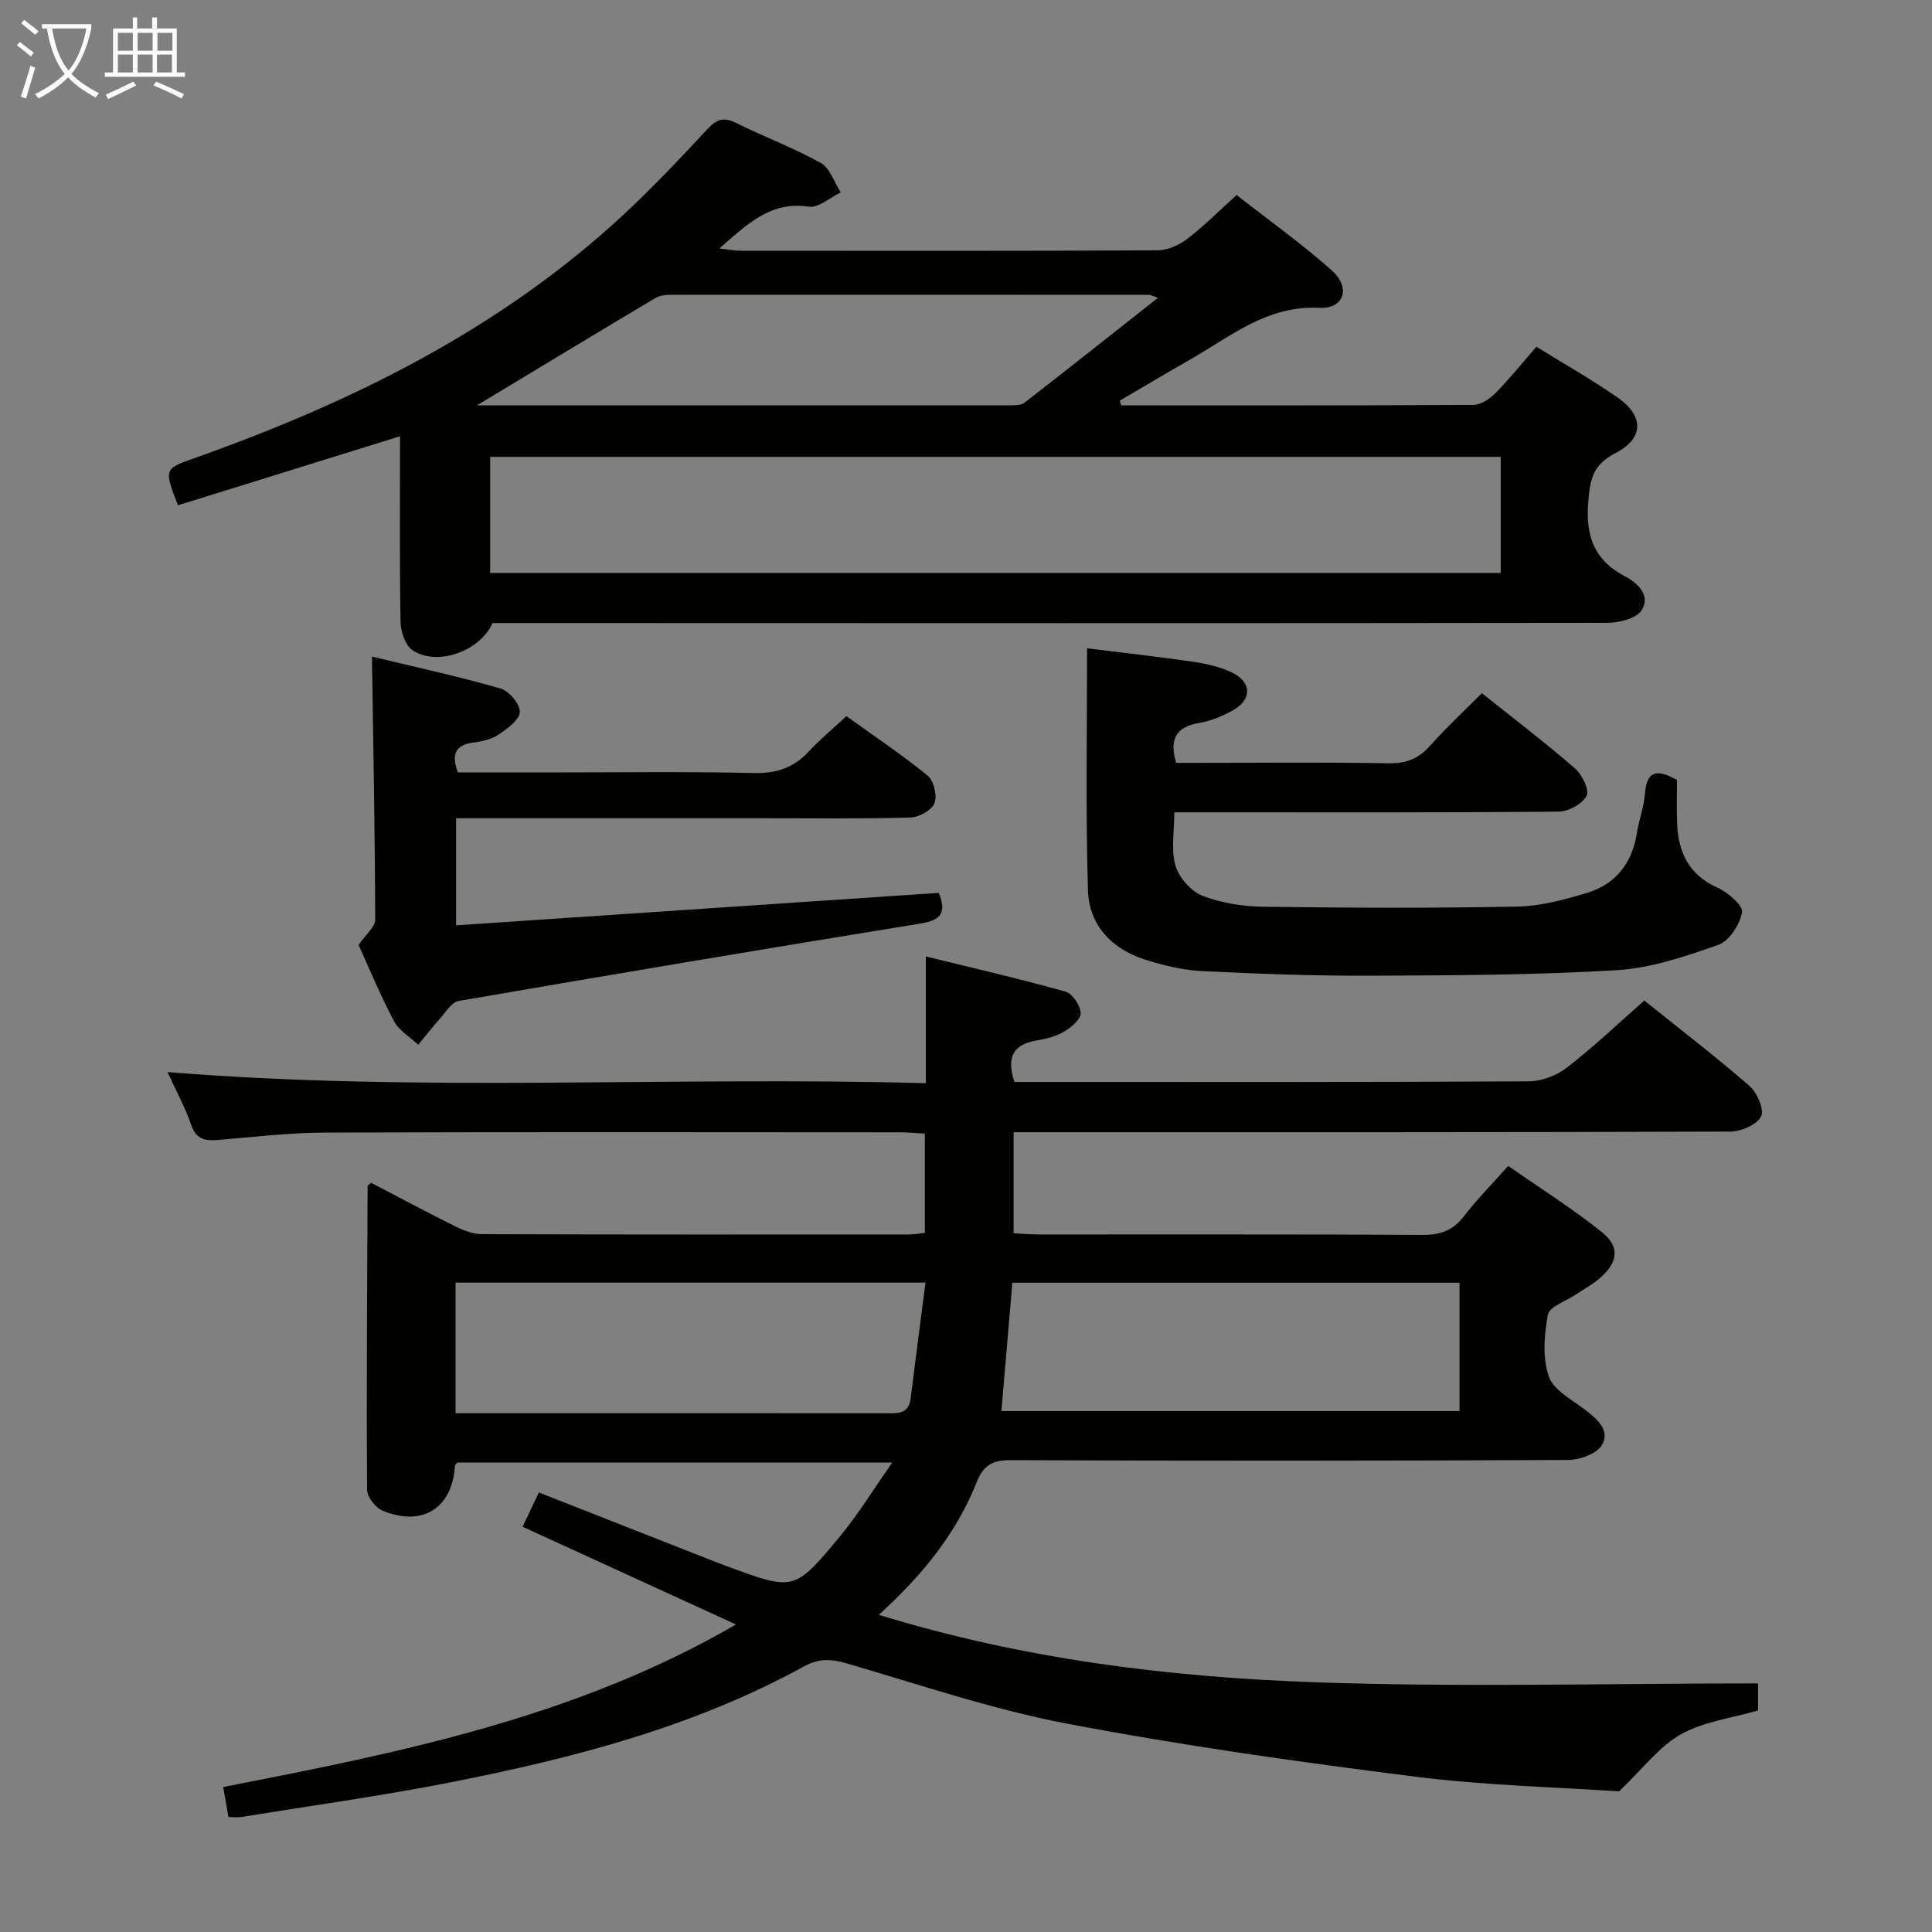 <svg enable-background="new 0 0 400 400" viewBox="0 0 400 400" xmlns="http://www.w3.org/2000/svg"><rect x="0" y="0" width="400" height="400" fill="#808080" stroke="none"/><g fill="#010100"><path d="m47.3 376.2c-.38-2.18-.69-3.94-1.09-6.22 36.45-7.1 72.9-14.35 106.17-33.65-15.03-6.88-29.41-13.47-44.18-20.23 1.35-2.85 2.33-4.9 3.37-7.1 12.4 4.87 24.57 9.66 36.73 14.44.77.3 1.55.59 2.33.88 13.72 5.05 13.84 5.15 23.25-6.2 3.76-4.53 6.86-9.62 10.86-15.32-30.87 0-60.43 0-90.04 0-.16.21-.49.45-.51.71-.56 8.7-6.66 12.65-14.91 9.29-1.48-.6-3.27-2.84-3.28-4.33-.14-20.98.01-41.97.11-62.95 0-.1.22-.19.74-.63 5.65 2.94 11.45 6.06 17.35 8.98 1.73.86 3.72 1.64 5.6 1.65 29.49.1 58.99.07 88.48.06.97 0 1.94-.19 3.2-.32 0-6.8 0-13.39 0-20.56-1.71-.09-3.47-.27-5.24-.27-39.66-.02-79.32-.09-118.98.06-7.29.03-14.58.9-21.86 1.5-2.67.22-4.71.12-5.8-3.05-1.28-3.72-3.2-7.22-4.92-10.98 52.44 4.27 104.49.83 157.01 2.31 0-8.75 0-16.84 0-26.25 10.16 2.5 19.59 4.67 28.9 7.28 1.44.4 3.06 2.84 3.16 4.43.08 1.22-1.89 2.93-3.33 3.79-1.66 1-3.7 1.56-5.65 1.87-4.83.77-6.51 3.31-4.75 8.62h5.05c33.83 0 67.65.07 101.48-.13 2.67-.02 5.79-1.23 7.92-2.89 5.51-4.27 10.58-9.1 15.97-13.84 7.39 5.94 14.79 11.61 21.8 17.71 1.58 1.37 3.08 4.93 2.37 6.3-.9 1.72-4.12 3.11-6.35 3.12-47.16.17-94.31.13-141.47.13-2.15 0-4.31 0-6.93 0v20.93c1.77.08 3.53.24 5.3.24 26.49.02 52.99-.06 79.48.09 3.7.02 6.26-.98 8.5-3.92 2.62-3.42 5.69-6.5 9.12-10.36 6.52 4.56 13.24 8.78 19.39 13.71 3.84 3.08 3.34 6.35-.53 9.62-1.51 1.28-3.29 2.24-4.94 3.35-1.99 1.34-5.37 2.43-5.69 4.09-.79 4.17-1.16 8.93.17 12.81.98 2.85 4.81 4.82 7.56 6.94 2.52 1.94 5.24 4.3 3.41 7.32-1.09 1.8-4.57 3.02-6.98 3.04-38.49.18-76.98.19-115.48.04-3.75-.01-5.57 1.09-6.96 4.57-4.2 10.53-11.15 19.19-20.27 27.45 29.96 9.2 60.12 12.91 90.47 13.97 30.36 1.06 60.79.23 91.57.23v5.61c-5.35 1.55-11.19 2.27-15.95 4.92-4.46 2.48-7.78 7.02-12.83 11.83-12.73-.88-27.73-1.21-42.53-3.09-24.02-3.04-48.04-6.42-71.82-10.95-15.43-2.94-30.45-8.07-45.58-12.47-3.21-.93-5.72-1.06-8.83.64-22.85 12.54-47.77 18.99-73.08 23.98-14.32 2.82-28.8 4.82-43.21 7.16-.74.15-1.58.04-2.85.04zm144.31-110.65c-33.32 0-65.33 0-97.29 0v27.04h19.69c23.12 0 46.25-.01 69.37.01 2.36 0 4.74.28 5.16-3.06.97-7.85 2-15.7 3.07-23.99zm15.72 26.6h94.85c0-9.19 0-17.93 0-26.58-31.15 0-61.88 0-92.58 0-.77 8.96-1.5 17.54-2.27 26.58z"/><path d="m232.14 83.93c24.29 0 48.58.04 72.87-.1 1.53-.01 3.37-1.19 4.53-2.36 2.92-2.95 5.52-6.2 8.56-9.68 5.7 3.54 11.45 6.78 16.84 10.54 5.48 3.83 5.46 8.44-.58 11.54-4.76 2.45-5.18 5.65-5.54 10.24-.54 6.87 1.26 11.86 7.48 15.13 2.8 1.47 5.49 4.02 3.6 7.08-1.06 1.73-4.68 2.63-7.15 2.63-74.96.11-149.92.06-224.89.04-1.99 0-3.98 0-5.89 0-2.58 5.85-11.46 9.04-16.56 5.63-1.51-1.01-2.45-3.87-2.48-5.9-.22-12.65-.11-25.3-.11-38.4-15.59 4.85-30.81 9.59-45.98 14.3-2.9-7.55-2.89-7.53 3.46-9.78 32.54-11.55 63.12-26.6 88.72-50.33 6.09-5.65 11.81-11.72 17.47-17.81 1.91-2.05 3.37-2.51 5.93-1.24 5.79 2.88 11.89 5.14 17.52 8.28 1.91 1.07 2.78 4.01 4.12 6.1-2.21 1.05-4.59 3.25-6.6 2.95-7.93-1.19-12.69 3.59-18.53 8.65 1.92.22 3.08.47 4.25.47 28.82.02 57.64.06 86.46-.08 2.05-.01 4.41-1.04 6.08-2.31 3.43-2.61 6.49-5.7 10.31-9.14 6.57 5.15 13.45 10.04 19.71 15.62 3.99 3.55 2.56 7.99-2.58 7.73-10.84-.54-18.38 5.94-26.79 10.73-4.87 2.78-9.69 5.65-14.53 8.49.11.32.2.65.3.98zm78.57 10.66c-70.09 0-139.74 0-209.23 0v24.03h209.23c0-8.09 0-15.86 0-24.03zm-211.97-10.66c37.28 0 73.91 0 110.54-.02.96 0 2.17-.02 2.85-.55 9.1-7.06 18.13-14.22 27.62-21.7-1.28-.44-1.58-.62-1.87-.62-32.98-.02-65.95-.03-98.93-.01-1.12 0-2.4.16-3.32.71-12.09 7.21-24.13 14.49-36.89 22.19z"/><path d="m225.07 134.23c7.01.87 14.43 1.69 21.81 2.76 2.76.4 5.61 1.03 8.11 2.21 4.2 1.98 4.28 5.62.25 7.88-2.15 1.2-4.56 2.18-6.97 2.6-4.55.79-6.29 3.07-4.77 8.26h4.5c13.17 0 26.34-.15 39.5.09 3.68.07 6.25-1 8.65-3.7 3.3-3.71 6.95-7.09 10.66-10.82 6.66 5.33 13.14 10.26 19.27 15.58 1.48 1.28 3.04 4.49 2.41 5.68-.89 1.69-3.77 3.25-5.81 3.27-24.33.22-48.66.14-73 .14-1.98 0-3.96 0-6.55 0 0 3.92-.71 7.71.24 11.03.71 2.47 3.19 5.3 5.56 6.23 3.93 1.54 8.39 2.23 12.65 2.29 17.49.24 35 .31 52.49-.03 4.88-.09 9.85-1.42 14.57-2.86 5.9-1.8 9.27-6.16 10.26-12.34.45-2.78 1.46-5.49 1.68-8.27.39-4.99 2.8-4.87 6.62-2.75 0 2.83-.08 5.82.02 8.8.2 6.08 2.37 10.82 8.39 13.52 2.14.96 5.3 3.68 5.06 5.08-.44 2.53-2.65 5.94-4.91 6.74-6.82 2.4-13.96 4.83-21.09 5.25-16.93 1.01-33.94 1.07-50.91 1.14-11.64.04-23.29-.38-34.92-.96-3.92-.19-7.89-1.15-11.66-2.34-6.98-2.19-11.72-7.13-11.93-14.44-.5-16.6-.18-33.21-.18-50.04z"/><path d="m94.8 159.93h18.3c14.33 0 28.66-.21 42.98.12 4.74.11 8.3-1.13 11.45-4.54 2.24-2.43 4.82-4.55 7.71-7.24 5.7 4.1 11.48 7.95 16.83 12.33 1.28 1.04 2.01 4.16 1.4 5.7-.58 1.46-3.21 2.91-4.98 2.96-10.15.28-20.32.15-30.48.15-19.32 0-38.65 0-57.97 0-1.78 0-3.57 0-5.61 0v22.17c33.41-2.25 66.63-4.48 99.93-6.72 1.6 3.96.63 5.63-3.72 6.34-31.93 5.17-63.82 10.54-95.69 16.04-1.45.25-2.65 2.3-3.84 3.63-1.57 1.76-3.02 3.62-4.52 5.44-1.71-1.62-3.99-2.94-5.03-4.92-2.86-5.41-5.2-11.1-7.32-15.75 1.51-2.2 3.44-3.72 3.44-5.22-.05-17.93-.39-35.87-.67-54.48 8.48 2.05 17.61 4.03 26.58 6.59 1.77.5 4.09 3.23 4.03 4.86-.06 1.64-2.57 3.47-4.36 4.68-1.44.98-3.38 1.42-5.16 1.65-3.78.47-4.73 2.36-3.3 6.21z"/></g><path d="m6.4 11.7c-1-.8-1.9-1.6-2.9-2.3l.6-.7c.9.7 1.9 1.4 2.9 2.2zm-2.1 8.3c.7-2.1 1.4-4.2 2-6.4.2.1.6.3 1 .4-.7 2.3-1.3 4.4-1.9 6.4zm3-12.8c-1.1-.9-2.1-1.7-2.9-2.4l.6-.7c1 .8 2 1.5 3 2.4zm1.4-1.3v-.9h10.2v.9c-.9 4.2-2.3 7.3-4.1 9.4 1.3 1.4 3.2 2.7 5.7 4-.2.2-.4.5-.7.9-2.5-1.4-4.4-2.7-5.7-4.2-1.4 1.5-3.5 3-6.1 4.4 0 0 0 0-.1-.1-.3-.4-.5-.7-.7-.8 2.7-1.3 4.7-2.8 6.2-4.2-1.8-2.2-3-5.3-3.7-9.4zm9.2 0h-7.1c.6 3.8 1.7 6.7 3.4 8.7 1.7-2 2.9-4.8 3.7-8.7z" fill="#fafbfa"/><path d="m31.6 3.6h.9v2.3h4.1v9.1h1.7v.9h-16.6v-.9h1.7v-9.1h4.1v-2.3h.9v2.3h3.1v-2.3zm-4 13.3.6.8c-1.9.9-3.8 1.9-5.8 2.8-.2-.3-.3-.6-.5-.9 2-.9 3.9-1.8 5.7-2.7zm-3.2-10.1v3.7h3.1v-3.7zm0 4.5v3.7h3.1v-3.7zm4.1-4.5v3.7h3.1v-3.7zm0 4.5v3.7h3.1v-3.7zm9.1 9.1c-2.1-1.1-4.1-2-5.8-2.7l.5-.8c2.2.9 4.1 1.8 5.8 2.6zm-1.9-13.6h-3.1v3.7h3.1zm-3.2 4.5v3.7h3.1v-3.7z" fill="#fafbfa"/></svg>